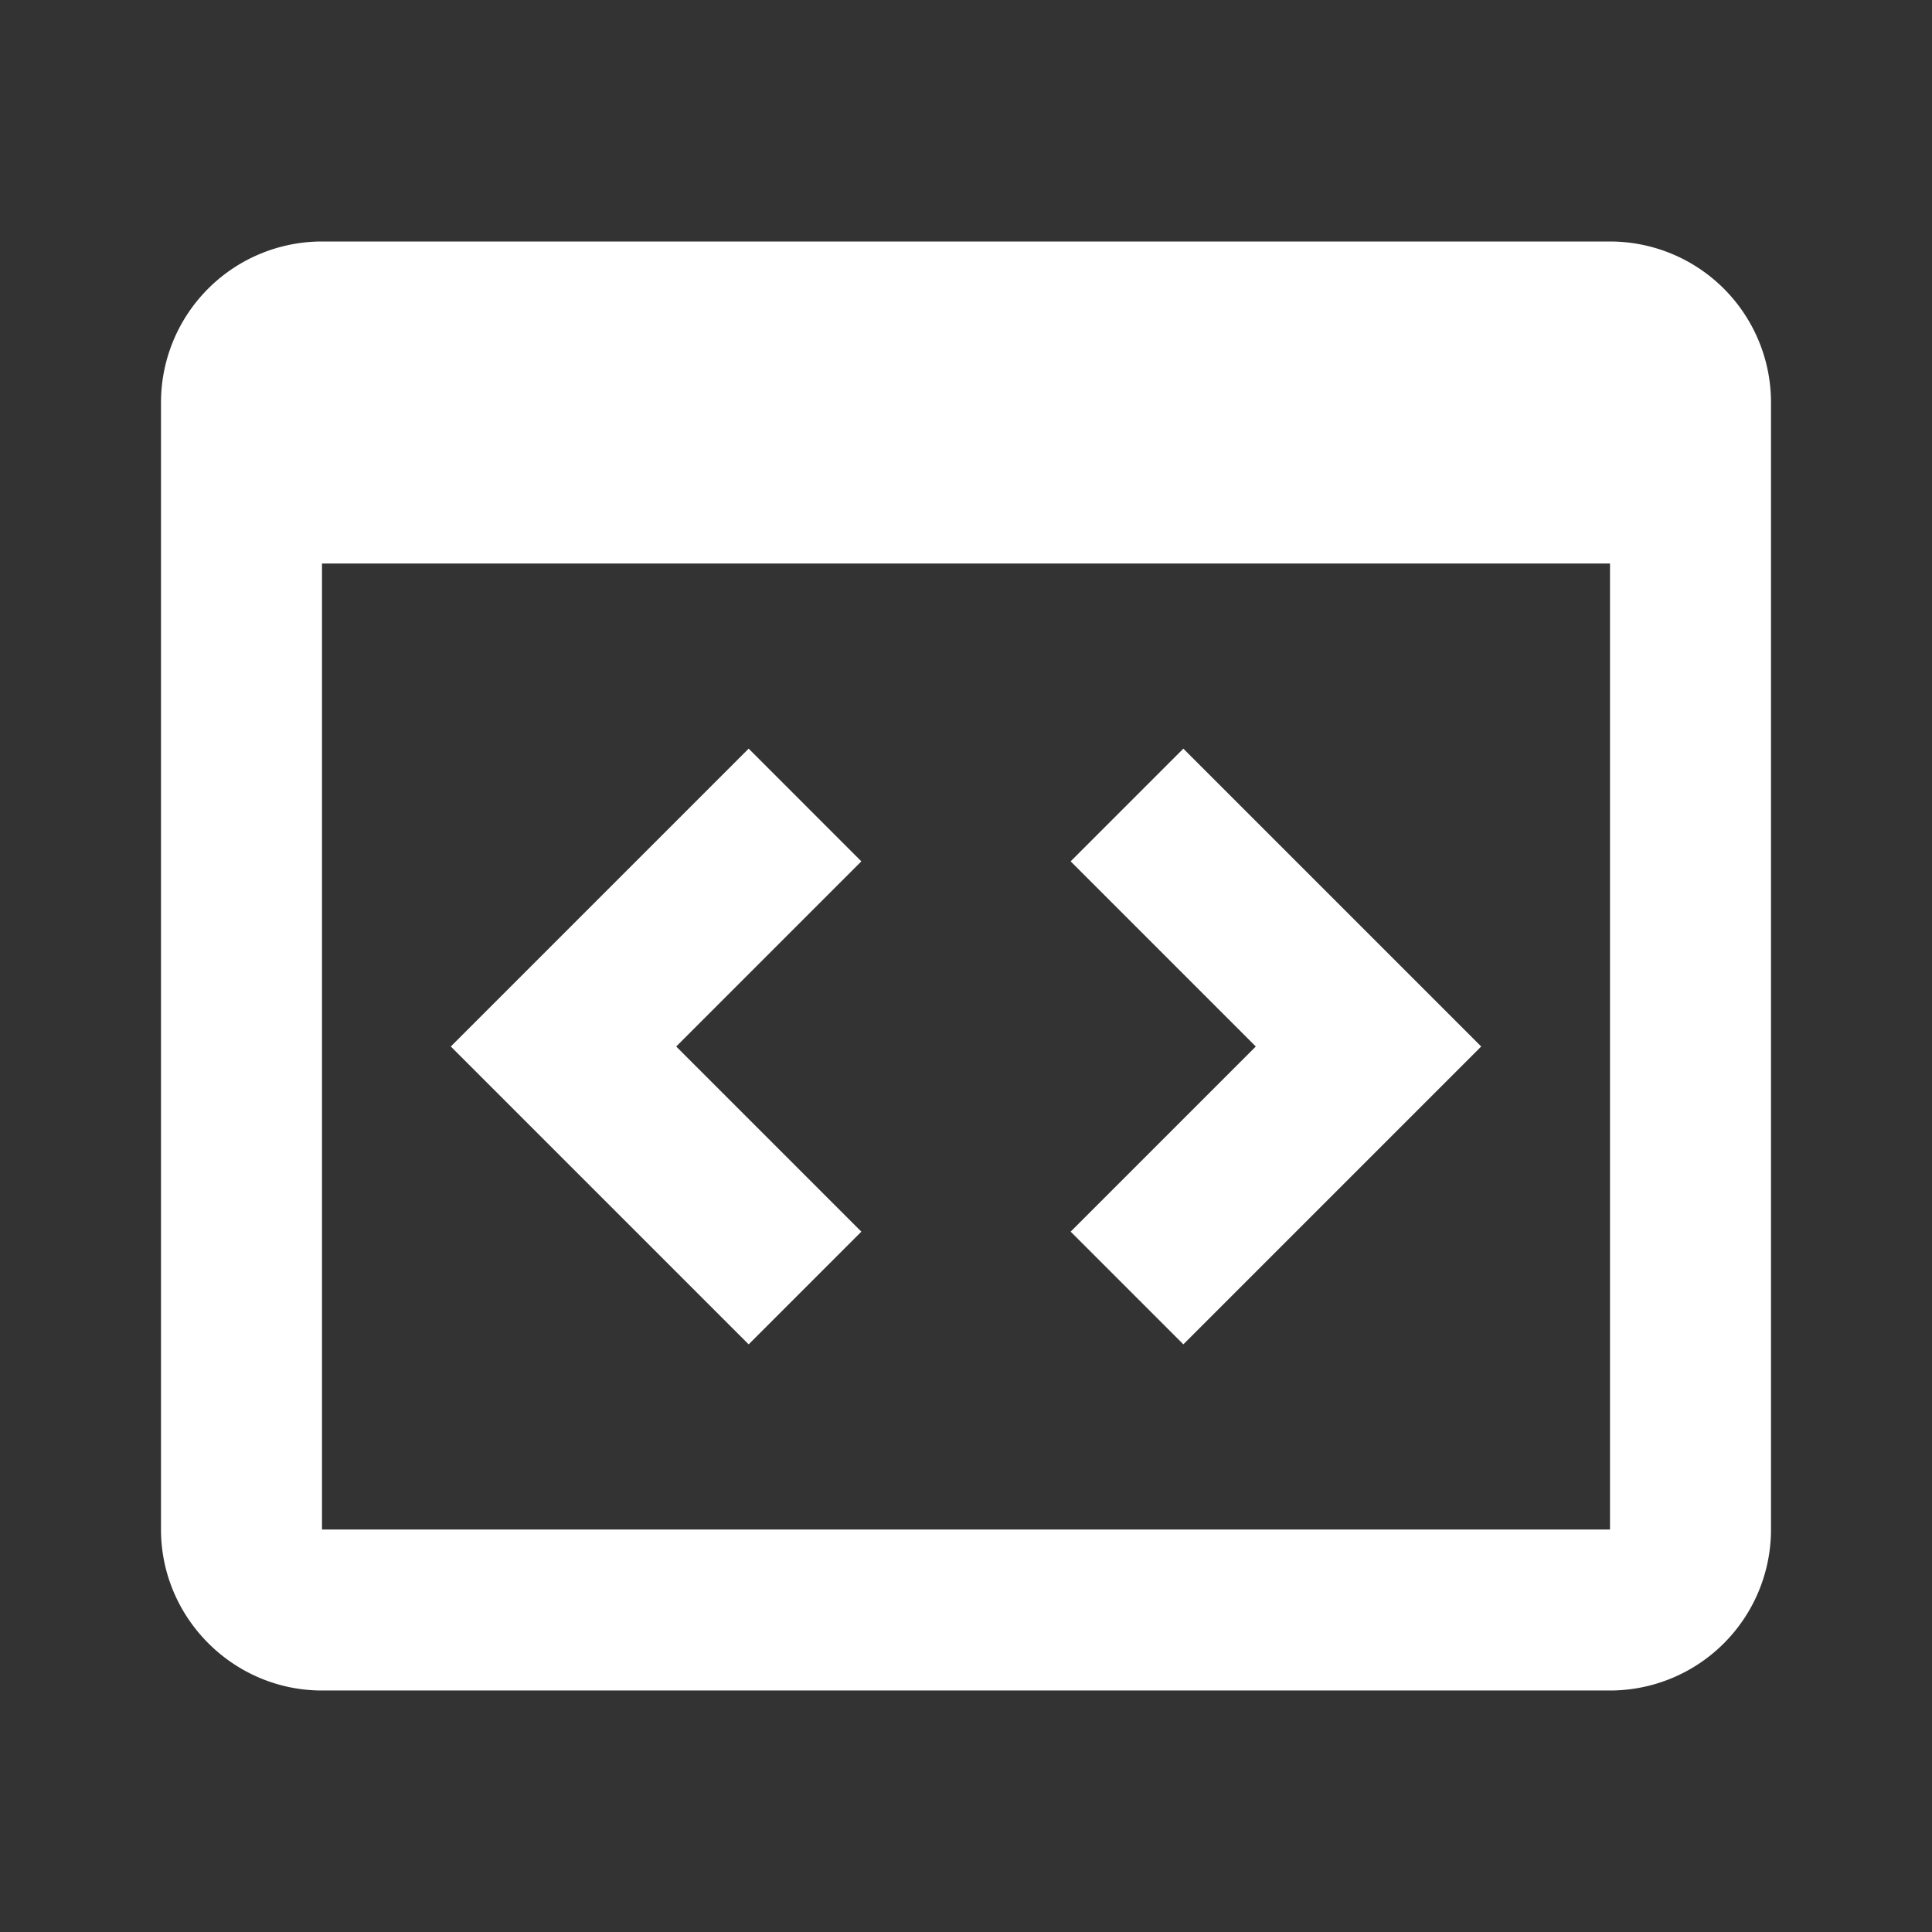 <svg xmlns="http://www.w3.org/2000/svg" aria-hidden="true" viewBox="0 0 24 24"><rect x="0" y="0" width="24" height="24" fill="#333333" stroke="none"/><path fill="white" d="M20 3H4a2 2 0 0 0-2 2v14c0 1.1.9 2 2 2h16a2 2 0 0 0 2-2V5a2 2 0 0 0-2-2zM4 19V7h16v12H4z"/><path fill="white" d="M9.3 9.3 5.6 13l3.7 3.7 1.4-1.4L8.4 13l2.3-2.3zm5.4 0-1.4 1.4 2.3 2.3-2.3 2.3 1.4 1.4 3.7-3.7z"/></svg>
